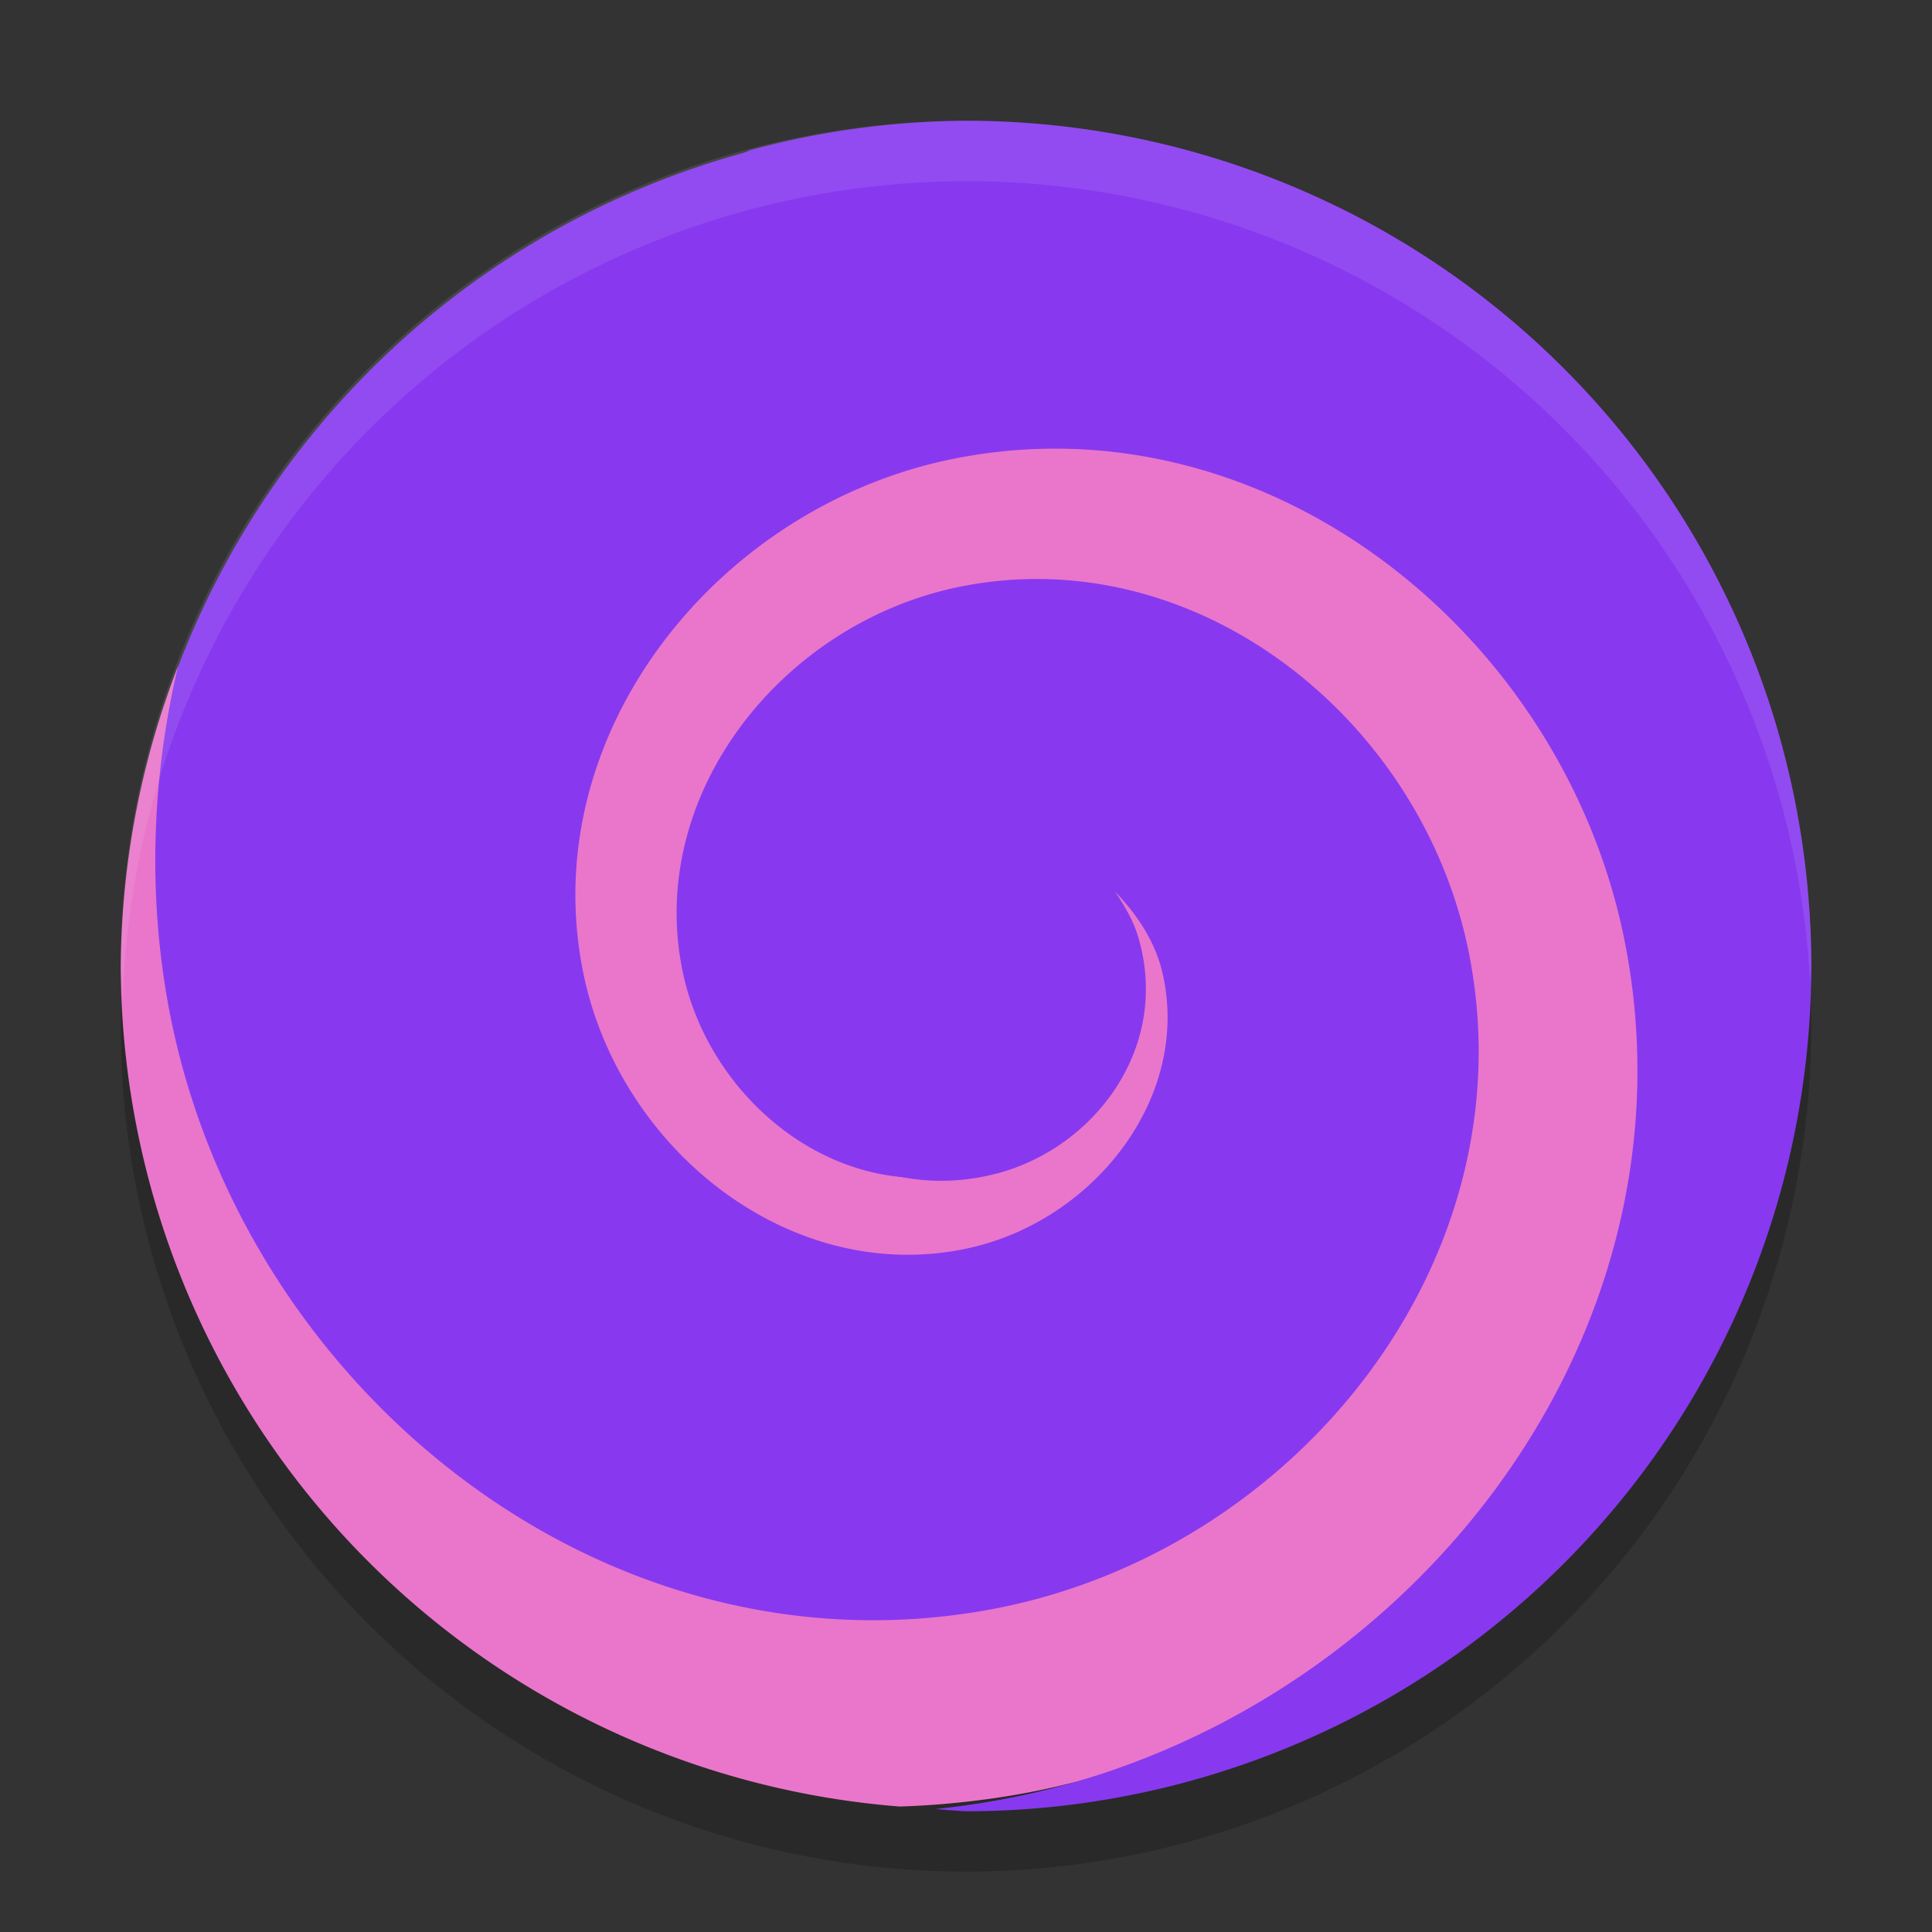 <svg xmlns="http://www.w3.org/2000/svg" width="32" height="32" version="1.1">
 <rect width="100%" height="100%" fill="#333333" stroke="none"/>
 <circle style="opacity:0.2" cx="16" cy="17" r="14"/>
 <path style="fill:#8839ef" d="M 14.728,2.091 A 14,14 0 0 0 2.089,14.76 c 0.004,1.819 0.349,3.67 1.103,5.489 2.458,5.927 9.387,9.875 15.726,7.108 4.313,-1.883 7.193,-7.028 5.03,-11.704 v -4.66e-4 c -0.718,-1.551 -1.971,-2.795 -3.509,-3.5 -1.538,-0.705 -3.438,-0.833 -5.152,0.016 -1.108,0.549 -1.981,1.461 -2.475,2.594 -0.494,1.133 -0.565,2.57 0.111,3.831 0.427,0.796 1.092,1.403 1.937,1.749 0.845,0.346 1.964,0.376 2.906,-0.18 0.583,-0.344 1.005,-0.836 1.249,-1.485 0.244,-0.649 0.243,-1.563 -0.239,-2.292 l -4.66e-4,-4.67e-4 v -4.67e-4 c -0.293,-0.442 -0.666,-0.738 -1.192,-0.913 -0.424,-0.141 -1.024,-0.136 -1.551,0.105 0.192,-0.231 0.414,-0.44 0.662,-0.563 h 4.67e-4 c 0.797,-0.395 1.604,-0.35 2.421,0.025 0.817,0.375 1.566,1.117 1.951,1.949 1.316,2.845 -0.57,6.22 -3.419,7.463 -4.512,1.969 -9.684,-0.975 -11.525,-5.415 v -4.55e-4 C 3.354,12.356 7.678,4.873 14.198,2.288 l 4.67e-4,-4.55e-4 h 4.67e-4 c 0.175,-0.069 0.352,-0.134 0.53,-0.197 z m 0.942,13.684 c -9.1e-4,7e-4 -0.001,0.002 -0.002,0.002 -9.8e-4,7.7e-4 -0.002,10e-4 -0.003,0.002 z M 16.057,17.4 h 1.98 c -0.005,0.082 0.016,0.188 -0.001,0.249 -0.086,0.305 -0.198,0.462 -0.438,0.647 -0.317,0.243 -0.793,0.259 -1.018,0.184 -0.225,-0.075 -0.325,-0.156 -0.449,-0.343 l -4.67e-4,-9.1e-4 c -0.125,-0.189 -0.12,-0.485 -0.086,-0.576 0.031,-0.083 0.038,-0.088 0.095,-0.122 -0.006,-0.002 -0.023,-0.011 -0.077,-0.034 -0.002,-6.07e-4 -0.003,-0.003 -0.004,-0.004 z m 0.082,0.038 c 0.006,0.002 0.002,-0.003 0.014,-0.01 -0.008,0.004 -0.007,0.006 -0.014,0.01 z"/>
 <path style="fill:#8839ef" d="M 16,2 A 14,14 0 0 0 12.427,2.486 C 7.19,4.874 3.654,10.668 4.704,16.887 c 1.005,5.95 6.409,10.658 12.402,9.48 4.829,-0.948 8.455,-5.763 7.508,-10.982 -0.755,-4.161 -4.594,-7.483 -8.869,-6.578 h -4.67e-4 C 12.356,9.528 9.842,12.921 10.564,16.593 v 4.67e-4 c 0.566,2.876 3.281,5.209 6.325,4.504 2.376,-0.55 4.108,-2.939 3.549,-5.523 v -4.66e-4 -4.67e-4 c -0.432,-1.99 -2.371,-3.642 -4.569,-3.076 -0.842,0.216 -1.564,0.75 -2.021,1.461 0.476,-1.064 1.45,-1.89 2.539,-2.122 2.359,-0.5 4.701,1.449 5.182,4.103 0.634,3.496 -1.912,6.775 -5.059,7.393 H 16.51 C 12.426,24.134 8.504,20.804 7.756,16.372 6.805,10.742 10.872,5.523 15.975,4.585 22.386,3.407 28.427,8.609 29.512,15.448 c 0.188,1.186 0.225,2.359 0.137,3.503 A 14,14 0 0 0 30,16 14,14 0 0 0 16,2 Z M 16.743,15.485 c 0.253,0.017 0.573,0.294 0.67,0.744 0.022,0.103 -0.004,0.203 -0.006,0.306 -0.133,0.209 -0.331,0.375 -0.58,0.459 h -9.1e-4 c -0.152,0.051 -0.315,0.051 -0.468,0.03 v -1.318 c 0.005,0.003 0.023,7.7e-4 0.026,0.003 0.053,0.038 0.04,0.033 0.046,0.057 -0.022,-0.092 0.135,-0.253 0.207,-0.272 l 9.1e-4,-4.67e-4 h 4.66e-4 c 0.033,-0.008 0.067,-0.011 0.103,-0.009 z"/>
 <path style="fill:#8839ef" d="m 20.17,3.245 c -2.196,-0.057 -4.41,0.385 -6.476,1.431 h -4.67e-4 C 11.296,5.889 9.31,7.965 8.222,10.441 7.134,12.918 6.992,15.882 8.47,18.525 v 4.67e-4 c 0.809,1.446 2.116,2.623 3.686,3.258 1.57,0.636 3.501,0.672 5.147,-0.367 v -4.67e-4 c 0.854,-0.539 1.521,-1.34 1.879,-2.331 0.358,-0.99 0.335,-2.285 -0.419,-3.311 -0.375,-0.511 -0.86,-0.874 -1.506,-1.072 -0.646,-0.199 -1.595,-0.135 -2.262,0.461 l -0.002,0.001 -0.001,9.1e-4 c -0.323,0.29 -0.511,0.584 -0.621,1.044 -0.11,0.46 1.66e-4,1.275 0.552,1.743 0.272,0.231 0.444,0.311 0.808,0.364 0.182,0.027 0.424,0.038 0.726,-0.068 0.012,-0.004 0.024,-0.016 0.036,-0.021 -0.143,0.312 -0.419,0.654 -0.685,0.822 v -4.67e-4 c -0.823,0.52 -1.679,0.514 -2.602,0.14 -0.922,-0.373 -1.813,-1.172 -2.293,-2.03 v -4.67e-4 C 9.897,15.34 9.979,13.404 10.786,11.568 11.592,9.731 13.17,8.079 14.958,7.174 19.219,5.017 24.534,6.133 28.223,9.181 A 14,14 0 0 0 22.163,3.433 C 21.503,3.327 20.838,3.262 20.17,3.245 Z M 15.81,15.549 c 0.081,-0.004 0.152,0.003 0.219,0.009 V 18.253 L 15.711,18.216 c -0.4,-0.094 -0.814,-0.481 -0.95,-0.785 -0.136,-0.305 -0.126,-0.501 -0.118,-0.637 0.014,-0.251 -0.003,-0.291 0.175,-0.586 0.151,-0.265 0.448,-0.508 0.709,-0.6 0.11,-0.039 0.201,-0.054 0.283,-0.058 z m 1.457,2.009 -0.044,0.075 c 0.018,-0.029 0.014,-0.032 0.029,-0.057 0.004,-0.006 0.011,-0.011 0.015,-0.017 z"/>
 <path style="fill:#ea76cb" d="M 17.432,6.494 C 16.735,6.477 16.024,6.537 15.305,6.681 10.783,7.584 7.284,11.957 8.28,16.727 c 0.776,3.716 4.397,6.591 8.349,5.727 3.049,-0.665 5.411,-3.659 4.659,-6.93 -0.574,-2.501 -3.054,-4.436 -5.77,-3.78 -2.056,0.497 -3.652,2.559 -3.071,4.826 l 4.67e-4,4.67e-4 v 4.66e-4 c 0.437,1.7 2.167,3.023 4.077,2.5 0,0 4.66e-4,-4.67e-4 4.66e-4,-4.67e-4 0.294,-0.08 0.56,-0.232 0.816,-0.396 -0.392,0.35 -0.843,0.642 -1.372,0.757 -2.123,0.464 -4.213,-1.194 -4.661,-3.336 -0.615,-2.944 1.661,-5.792 4.603,-6.38 h 4.67e-4 c 3.93,-0.786 7.68,2.228 8.428,6.118 v 4.66e-4 C 25.32,20.919 21.43,25.726 16.41,26.657 9.963,27.85 3.914,22.936 2.779,16.6 v -4.67e-4 C 2.45,14.763 2.518,12.853 2.951,11.028 A 14,14 0 0 0 2,16 14,14 0 0 0 14.905,29.922 c 0.683,-0.023 1.373,-0.094 2.069,-0.222 h 4.67e-4 C 23.589,28.473 28.708,22.151 27.38,15.248 26.457,10.453 22.307,6.61 17.432,6.494 Z m -1.9,7.388 c -9.1e-4,2.8e-4 -0.001,0.001 -0.002,0.001 -0.001,3.5e-4 -0.002,1.03e-4 -0.003,4.66e-4 z m 2.086,1.559 0.003,0.006 c -6.07e-4,-0.001 -0.002,-0.002 -0.002,-0.004 -3.97e-4,-9.1e-4 -5.5e-5,-0.002 -4.67e-4,-0.003 z m 0.957,0.137 9.1e-4,0.002 c -1.53e-4,-5.13e-4 -7.7e-4,-8.4e-4 -9.1e-4,-0.001 -7.6e-5,-2.56e-4 7.7e-5,-6.53e-4 0,-9.1e-4 z m -2.893,0.495 h 1.388 c -0.021,0.153 -0.07,0.291 -0.13,0.388 -0.121,0.195 -0.261,0.302 -0.476,0.371 -0.456,0.144 -0.772,-0.091 -0.857,-0.38 -0.069,-0.236 0.01,-0.341 0.102,-0.366 h -9.1e-4 l -9.1e-4,4.67e-4 c -0.005,0.001 -0.018,-0.013 -0.025,-0.014 z m -1.575,0.534 c 1.89e-4,5.37e-4 7e-4,8.4e-4 9.1e-4,0.001 10e-5,2.8e-4 -10e-5,6.3e-4 0,9.1e-4 z m 2.5,1.198 -0.006,0.002 c 0.001,-4.66e-4 0.002,-0.001 0.003,-0.002 9.1e-4,-3.5e-4 0.002,-9.6e-5 0.003,-4.66e-4 z"/>
 <path style="fill:#8839ef" d="M 17.791,4.337 C 16.94,4.316 16.071,4.389 15.193,4.564 9.69,5.665 5.432,10.988 6.64,16.775 v 4.67e-4 c 0.937,4.489 5.308,7.961 10.059,6.923 3.646,-0.796 6.467,-4.376 5.574,-8.268 v -4.67e-4 c -0.678,-2.954 -3.606,-5.242 -6.795,-4.471 -2.394,0.579 -4.252,2.981 -3.579,5.601 0.5,1.947 2.48,3.461 4.648,2.867 h 4.67e-4 4.66e-4 c 1.593,-0.437 2.841,-2.086 2.306,-3.903 v -4.67e-4 c -0.08,-0.272 -0.227,-0.519 -0.385,-0.756 0.364,0.379 0.666,0.826 0.787,1.354 v 4.66e-4 c 0.472,2.054 -1.136,4.098 -3.218,4.552 -2.92,0.638 -5.762,-1.616 -6.371,-4.532 -0.827,-3.962 2.209,-7.76 6.132,-8.544 5.202,-1.041 10.138,2.928 11.123,8.054 1.282,6.666 -3.792,12.941 -10.342,14.155 -0.362,0.067 -0.724,0.119 -1.086,0.156 A 14,14 0 0 0 16,30 14,14 0 0 0 30,16 14,14 0 0 0 29.967,15.095 c -0.002,-0.009 -0.003,-0.018 -0.005,-0.027 C 28.833,9.193 23.749,4.482 17.791,4.337 Z"/>
 <path style="opacity:0.1;fill:#eff1f5" d="M 16 2 A 14 14 0 0 0 2 16 A 14 14 0 0 0 2.035 16.5 A 14 14 0 0 1 16 3 A 14 14 0 0 1 29.98 16.279 A 14 14 0 0 0 30 16 A 14 14 0 0 0 16 2 z"/>
</svg>
